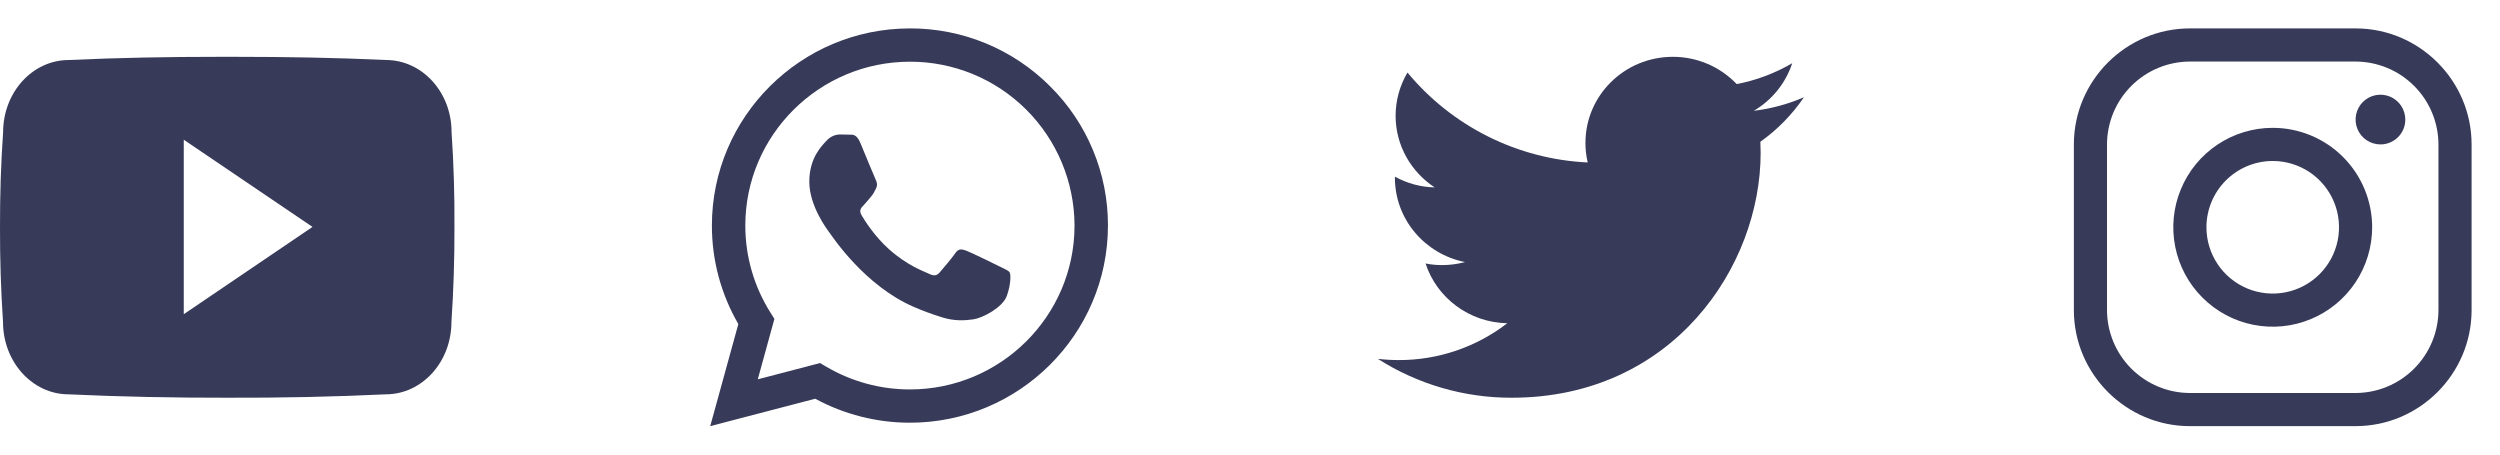<svg width="132" height="24" viewBox="0 0 132 24" fill="none" xmlns="http://www.w3.org/2000/svg">
<g clip-path="url(#clip0_1_50)">
<path d="M23.843 6.975C23.843 4.865 22.291 3.168 20.374 3.168C17.777 3.047 15.129 3 12.422 3H11.578C8.878 3 6.225 3.047 3.628 3.169C1.716 3.169 0.164 4.875 0.164 6.984C0.047 8.653 -0.003 10.321 4.091e-05 11.99C-0.005 13.659 0.048 15.329 0.159 17.001C0.159 19.11 1.711 20.821 3.623 20.821C6.352 20.948 9.15 21.004 11.995 21C14.845 21.009 17.636 20.95 20.367 20.821C22.284 20.821 23.836 19.11 23.836 17.001C23.948 15.328 24 13.659 23.995 11.986C24.006 10.317 23.955 8.646 23.843 6.975ZM9.703 16.589V7.378L16.5 11.981L9.703 16.589Z" fill="#373B59"/>
</g>
<path fill-rule="evenodd" clip-rule="evenodd" d="M55.441 4.552C54.47 3.58 53.316 2.811 52.047 2.287C50.778 1.763 49.417 1.496 48.044 1.5C42.281 1.5 37.59 6.168 37.588 11.906C37.585 13.733 38.067 15.529 38.984 17.109L37.5 22.5L43.043 21.053C44.577 21.884 46.295 22.319 48.04 22.319H48.044C53.806 22.319 58.497 17.65 58.5 11.912C58.504 10.544 58.235 9.188 57.709 7.925C57.184 6.661 56.413 5.514 55.441 4.552ZM48.044 20.562H48.04C46.485 20.563 44.957 20.146 43.617 19.357L43.3 19.169L40.011 20.028L40.889 16.836L40.682 16.508C39.812 15.131 39.351 13.535 39.353 11.906C39.353 7.138 43.253 3.258 48.047 3.258C50.347 3.254 52.554 4.163 54.183 5.786C55.812 7.409 56.73 9.613 56.735 11.913C56.733 16.682 52.834 20.562 48.044 20.562ZM52.811 14.085C52.55 13.954 51.264 13.325 51.026 13.238C50.788 13.152 50.612 13.108 50.438 13.369C50.264 13.629 49.763 14.213 49.611 14.388C49.458 14.564 49.306 14.583 49.045 14.453C48.784 14.323 47.941 14.048 46.943 13.162C46.167 12.473 45.643 11.622 45.49 11.362C45.338 11.101 45.474 10.96 45.605 10.831C45.722 10.714 45.866 10.527 45.997 10.375C46.127 10.223 46.171 10.115 46.258 9.941C46.344 9.768 46.301 9.616 46.236 9.486C46.171 9.356 45.648 8.076 45.431 7.555C45.218 7.048 45.003 7.117 44.843 7.109C44.691 7.102 44.515 7.1 44.342 7.1C44.21 7.103 44.08 7.134 43.96 7.19C43.84 7.246 43.733 7.326 43.645 7.425C43.406 7.686 42.731 8.316 42.731 9.594C42.731 10.873 43.668 12.111 43.798 12.284C43.927 12.457 45.64 15.084 48.261 16.21C48.747 16.419 49.245 16.602 49.75 16.758C50.376 16.956 50.946 16.928 51.396 16.861C51.898 16.786 52.943 16.232 53.16 15.624C53.377 15.017 53.377 14.497 53.312 14.388C53.247 14.28 53.072 14.214 52.811 14.085Z" fill="#373B59"/>
<path d="M95.25 5.133C94.406 5.5 93.513 5.741 92.599 5.85C93.559 5.288 94.282 4.394 94.63 3.338C93.722 3.868 92.731 4.241 91.698 4.439C91.263 3.983 90.74 3.621 90.16 3.373C89.581 3.126 88.957 2.999 88.327 3C85.776 3 83.712 5.034 83.712 7.542C83.71 7.891 83.75 8.239 83.831 8.578C82.002 8.492 80.21 8.026 78.572 7.208C76.933 6.39 75.484 5.24 74.315 3.83C73.905 4.521 73.689 5.309 73.688 6.113C73.688 7.688 74.509 9.08 75.75 9.895C75.015 9.878 74.295 9.683 73.651 9.328V9.384C73.651 11.588 75.245 13.42 77.354 13.838C76.957 13.943 76.549 13.997 76.138 13.997C75.847 13.997 75.556 13.969 75.27 13.912C75.857 15.717 77.564 17.03 79.585 17.067C77.942 18.333 75.926 19.017 73.852 19.012C73.483 19.012 73.116 18.99 72.75 18.947C74.86 20.294 77.313 21.007 79.816 21C88.317 21 92.962 14.077 92.962 8.072C92.962 7.875 92.956 7.678 92.947 7.486C93.849 6.845 94.628 6.048 95.25 5.133Z" fill="#373B59"/>
<path d="M124.375 3.25C125.534 3.253 126.645 3.715 127.465 4.535C128.285 5.355 128.747 6.466 128.75 7.625V16.375C128.747 17.534 128.285 18.645 127.465 19.465C126.645 20.285 125.534 20.747 124.375 20.75H115.625C114.466 20.747 113.355 20.285 112.535 19.465C111.715 18.645 111.253 17.534 111.25 16.375V7.625C111.253 6.466 111.715 5.355 112.535 4.535C113.355 3.715 114.466 3.253 115.625 3.25H124.375ZM124.375 1.5H115.625C112.256 1.5 109.5 4.256 109.5 7.625V16.375C109.5 19.744 112.256 22.5 115.625 22.5H124.375C127.744 22.5 130.5 19.744 130.5 16.375V7.625C130.5 4.256 127.744 1.5 124.375 1.5Z" fill="#373B59"/>
<path d="M125.687 7.625C125.428 7.625 125.174 7.548 124.958 7.404C124.742 7.26 124.574 7.055 124.475 6.815C124.375 6.575 124.349 6.311 124.4 6.057C124.451 5.802 124.576 5.568 124.759 5.385C124.943 5.201 125.177 5.076 125.431 5.025C125.686 4.975 125.95 5.001 126.19 5.1C126.429 5.199 126.634 5.368 126.779 5.583C126.923 5.799 127 6.053 127 6.313C127 6.485 126.967 6.656 126.901 6.815C126.835 6.975 126.738 7.12 126.616 7.242C126.494 7.364 126.349 7.46 126.19 7.526C126.031 7.592 125.86 7.626 125.687 7.625ZM120 8.5C120.692 8.5 121.369 8.705 121.945 9.09C122.52 9.474 122.969 10.021 123.234 10.661C123.499 11.3 123.568 12.004 123.433 12.683C123.298 13.362 122.964 13.986 122.475 14.475C121.985 14.964 121.362 15.298 120.683 15.433C120.004 15.568 119.3 15.499 118.661 15.234C118.021 14.969 117.474 14.52 117.09 13.945C116.705 13.369 116.5 12.692 116.5 12C116.501 11.072 116.87 10.182 117.526 9.526C118.182 8.87 119.072 8.501 120 8.5ZM120 6.75C118.962 6.75 117.947 7.058 117.083 7.635C116.22 8.212 115.547 9.032 115.15 9.991C114.752 10.95 114.648 12.006 114.851 13.024C115.053 14.043 115.553 14.978 116.288 15.712C117.022 16.447 117.957 16.947 118.976 17.149C119.994 17.352 121.05 17.248 122.009 16.85C122.968 16.453 123.788 15.78 124.365 14.917C124.942 14.053 125.25 13.038 125.25 12C125.25 10.608 124.697 9.272 123.712 8.288C122.728 7.303 121.392 6.75 120 6.75Z" fill="#373B59"/>
<defs>
<clipPath id="clip0_1_50">
<rect width="24" height="24" fill="white"/>
</clipPath>
</defs>
</svg>
